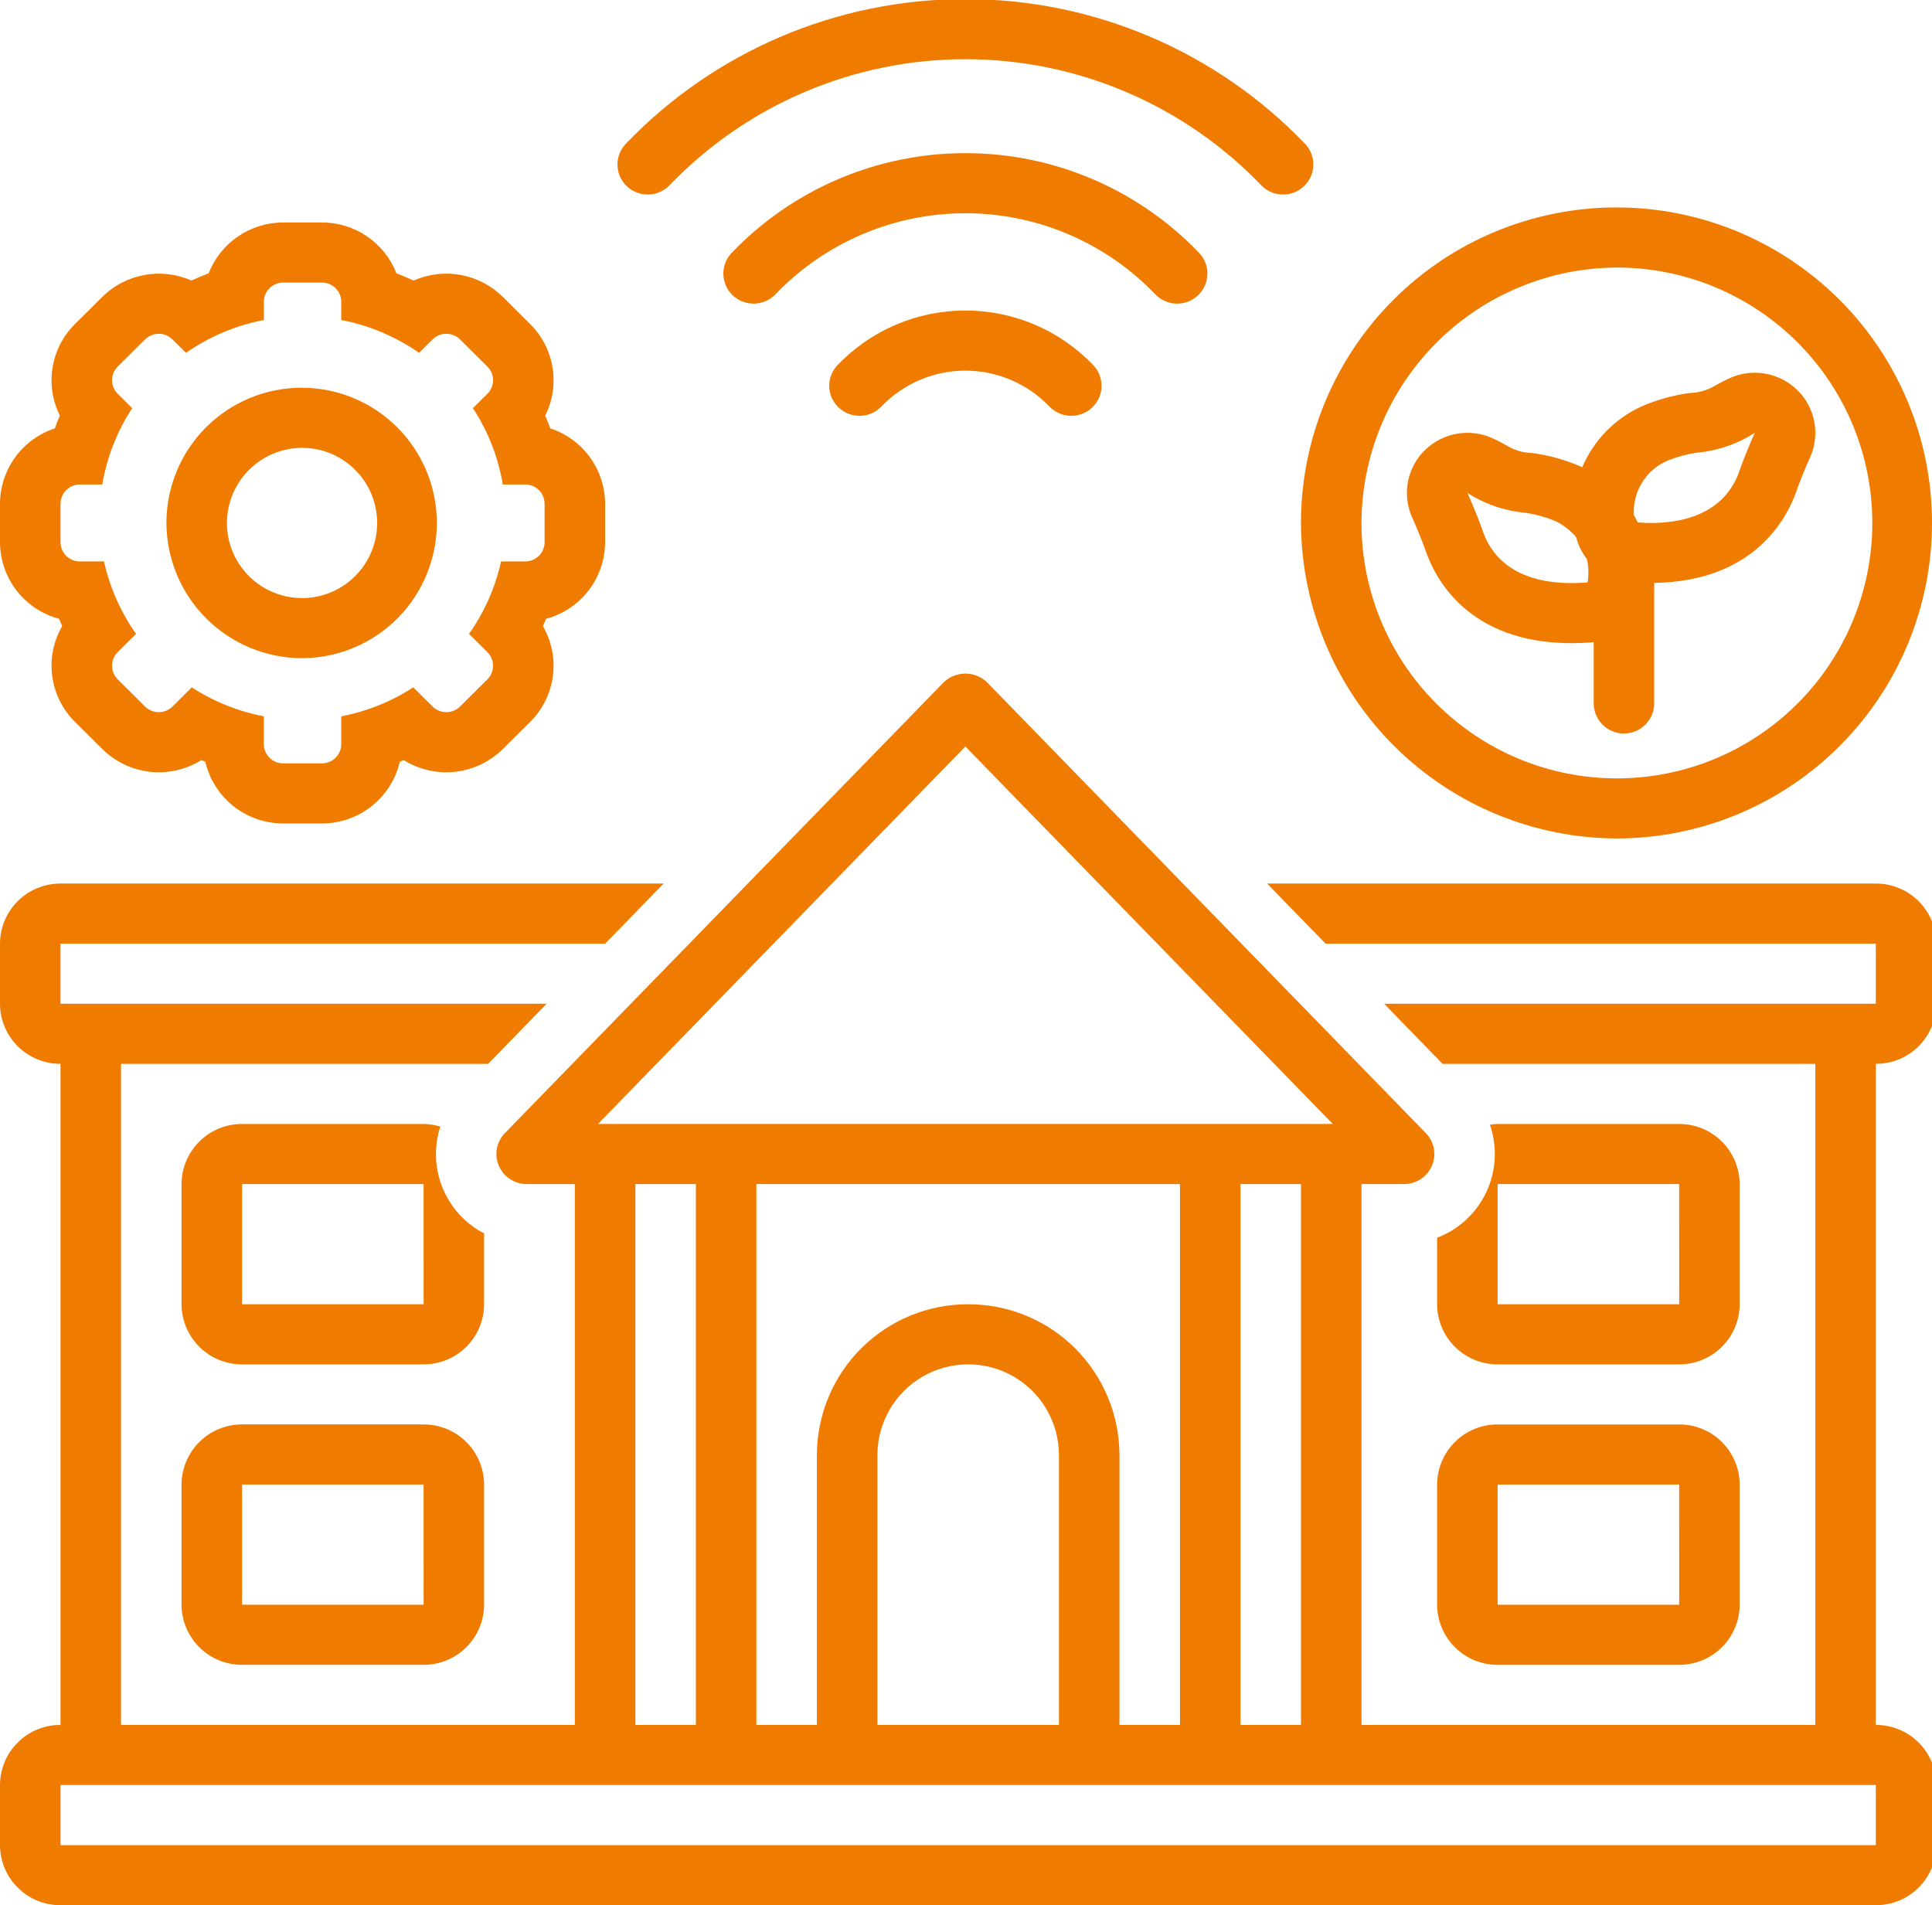<?xml version="1.0" encoding="utf-8"?>
<!-- Generator: Adobe Illustrator 16.0.0, SVG Export Plug-In . SVG Version: 6.00 Build 0)  -->
<!DOCTYPE svg PUBLIC "-//W3C//DTD SVG 1.1//EN" "http://www.w3.org/Graphics/SVG/1.1/DTD/svg11.dtd">
<svg version="1.1" id="Layer_1" xmlns="http://www.w3.org/2000/svg" xmlns:xlink="http://www.w3.org/1999/xlink" x="0px" y="0px"
	 width="558.744px" height="550.982px" viewBox="69.998 4.637 558.744 550.982"
	 enable-background="new 69.998 4.637 558.744 550.982" xml:space="preserve">
<path fill="#EF7C00" d="M485.62,468.72c0.02,4.625,1.875,9.051,5.156,12.31c3.281,3.262,7.719,5.082,12.344,5.074h52.5
	c4.625,0.008,9.062-1.812,12.344-5.074c3.281-3.258,5.137-7.684,5.156-12.31v-34.758c-0.02-4.625-1.875-9.051-5.156-12.312
	c-3.281-3.258-7.719-5.082-12.344-5.07h-52.5c-4.625-0.012-9.062,1.812-12.344,5.07c-3.281,3.262-5.137,7.688-5.156,12.312V468.72z
	 M503.12,433.958h52.5l0.012,34.762H503.12V433.958z"/>
<path fill="#EF7C00" d="M192.5,416.58H140c-4.625-0.012-9.062,1.812-12.344,5.07c-3.281,3.262-5.137,7.688-5.156,12.312v34.763
	v-0.004c0.02,4.625,1.875,9.051,5.156,12.309c3.281,3.262,7.719,5.082,12.344,5.074h52.5c4.625,0.008,9.062-1.812,12.344-5.074
	c3.281-3.258,5.137-7.684,5.156-12.309v-34.758c-0.02-4.625-1.875-9.051-5.156-12.312C201.563,418.393,197.125,416.568,192.5,416.58
	L192.5,416.58z M140,468.721v-34.758h52.5l0.012,34.762L140,468.721z"/>
<path fill="#EF7C00" d="M87.066,183.59c0.297,0.707,0.605,1.41,0.922,2.109v-0.004c-2.539,4.375-3.551,9.465-2.887,14.48
	c0.668,5.012,2.977,9.661,6.566,13.219l7.918,7.863l0.004,0.004c3.719,3.676,8.566,5.996,13.766,6.574
	c5.199,0.582,10.445-0.609,14.883-3.379c0.375,0.156,0.754,0.309,1.133,0.457c1.184,5.086,4.055,9.621,8.145,12.863
	c4.094,3.246,9.164,5.008,14.383,5.004h11.203c5.219,0.004,10.289-1.758,14.379-5.004c4.094-3.242,6.964-7.777,8.148-12.863
	c0.379-0.148,0.758-0.301,1.132-0.457c4.438,2.77,9.684,3.961,14.883,3.379c5.199-0.578,10.047-2.898,13.77-6.574l7.918-7.863
	v-0.004c3.59-3.559,5.898-8.207,6.566-13.219c0.664-5.015-0.352-10.105-2.887-14.48c0.32-0.699,0.625-1.402,0.922-2.109v0.004
	c4.883-1.305,9.199-4.184,12.285-8.184c3.082-4.004,4.762-8.91,4.781-13.965v-11.125c-0.016-4.836-1.555-9.543-4.402-13.453
	c-2.844-3.914-6.852-6.828-11.449-8.332c-0.457-1.25-0.945-2.484-1.469-3.707v0.004c2.156-4.309,2.895-9.188,2.113-13.938
	c-0.781-4.754-3.043-9.137-6.461-12.527l-7.918-7.867c-3.328-3.285-7.566-5.492-12.164-6.336s-9.344-0.281-13.621,1.609
	c-1.633-0.754-3.289-1.449-4.969-2.086c-1.695-4.336-4.66-8.059-8.508-10.684c-3.848-2.625-8.395-4.023-13.051-4.023h-11.203
	c-4.656,0-9.203,1.398-13.051,4.023c-3.848,2.625-6.812,6.348-8.508,10.684c-1.68,0.637-3.336,1.332-4.969,2.086
	c-4.277-1.891-9.023-2.453-13.621-1.609s-8.836,3.051-12.16,6.336l-7.922,7.867c-3.418,3.391-5.68,7.773-6.461,12.527
	c-0.781,4.75-0.043,9.629,2.113,13.938c-0.523,1.223-1.012,2.457-1.469,3.707v-0.004c-4.598,1.504-8.605,4.418-11.449,8.332
	c-2.848,3.91-4.386,8.617-4.402,13.453v11.125c0.02,5.055,1.699,9.961,4.781,13.961c3.086,4.004,7.402,6.883,12.285,8.188H87.066z
	 M87.5,150.317c0.004-1.48,0.598-2.898,1.648-3.941s2.473-1.625,3.953-1.621h6.48c1.324-7.879,4.27-15.395,8.648-22.078
	l-4.188-4.156c-1.051-1.039-1.641-2.457-1.641-3.934s0.59-2.895,1.641-3.934l7.918-7.867v0.004c2.195-2.172,5.727-2.172,7.922,0
	l3.918,3.891l-0.004-0.004c6.754-4.707,14.418-7.945,22.504-9.496v-5.262c0.004-1.477,0.598-2.895,1.648-3.938
	c1.051-1.043,2.469-1.629,3.949-1.621h11.203c1.48-0.008,2.898,0.578,3.949,1.621s1.645,2.46,1.648,3.938v5.262
	c8.086,1.551,15.75,4.789,22.504,9.496l3.918-3.891l-0.004,0.004c2.195-2.172,5.727-2.172,7.922,0l7.918,7.867v-0.004
	c1.051,1.039,1.641,2.457,1.641,3.934s-0.59,2.895-1.641,3.934l-4.188,4.156c4.379,6.684,7.324,14.203,8.648,22.078h6.48
	c1.48-0.004,2.902,0.578,3.953,1.621s1.645,2.461,1.648,3.941v11.125c-0.004,1.48-0.598,2.898-1.648,3.941s-2.473,1.625-3.953,1.621
	h-6.984c-1.664,7.531-4.816,14.656-9.273,20.957l5.316,5.281v-0.004c1.051,1.039,1.641,2.457,1.641,3.934s-0.59,2.895-1.641,3.934
	l-7.918,7.867c-2.195,2.168-5.727,2.168-7.922,0l-5.586-5.547v-0.004c-6.34,4.109-13.414,6.953-20.832,8.375v8.043
	c-0.012,3.082-2.516,5.57-5.598,5.559h-11.203c-3.082,0.012-5.586-2.477-5.598-5.559v-8.043c-7.418-1.422-14.492-4.266-20.832-8.375
	l-5.586,5.547v0.004c-2.195,2.168-5.727,2.168-7.922,0l-7.918-7.867c-1.051-1.039-1.64-2.457-1.64-3.934s0.59-2.895,1.64-3.934
	l5.316-5.281v0.004c-4.457-6.301-7.609-13.426-9.273-20.957h-6.985c-3.082,0.008-5.589-2.48-5.602-5.562V150.317z"/>
<path fill="#EF7C00" d="M612.5,260.16H436.45l16.918,17.379h159.13v17.379l-142.21,0.004l16.914,17.383l107.8-0.004v191.18h-131.25
	V347.061h12.316c3.504,0.004,6.672-2.078,8.055-5.297c1.371-3.215,0.676-6.938-1.766-9.434l-126.88-130.35
	c-3.508-3.387-9.066-3.387-12.578,0l-126.88,130.35c-2.441,2.496-3.137,6.219-1.762,9.434c1.379,3.219,4.551,5.301,8.051,5.297
	h13.934V503.48h-131.25v-191.18h106.18l16.918-17.379H87.49v-17.383h157.52l16.918-17.379H87.498
	c-4.625-0.016-9.066,1.809-12.348,5.066c-3.285,3.258-5.137,7.688-5.152,12.312v17.383c0.016,4.625,1.867,9.055,5.152,12.312
	c3.281,3.262,7.723,5.082,12.348,5.066v191.18c-4.625-0.016-9.066,1.805-12.348,5.066c-3.285,3.258-5.137,7.688-5.152,12.312v17.383
	c0.016,4.625,1.867,9.055,5.152,12.312c3.281,3.262,7.723,5.082,12.348,5.066h525c4.625,0.016,9.066-1.805,12.349-5.066
	c3.285-3.258,5.137-7.688,5.151-12.312v-17.383c-0.016-4.625-1.867-9.055-5.151-12.312c-3.281-3.262-7.724-5.082-12.349-5.066V312.3
	c4.625,0.016,9.066-1.805,12.349-5.066c3.285-3.258,5.137-7.688,5.151-12.312v-17.383c-0.016-4.625-1.867-9.055-5.151-12.312
	c-3.281-3.258-7.724-5.082-12.349-5.066H612.5z M349.19,220.523l106.25,109.16h-212.5L349.19,220.523z M446.249,347.063v156.42
	h-17.5v-156.42H446.249z M349.999,381.825c-11.559-0.027-22.656,4.531-30.859,12.676c-8.203,8.148-12.836,19.215-12.891,30.773
	v78.211h-17.5v-156.42h122.5v156.42h-17.5v-78.211c-0.055-11.56-4.688-22.625-12.891-30.773
	C372.655,386.356,361.557,381.798,349.999,381.825L349.999,381.825z M376.249,425.274v78.211h-52.5v-78.211
	c0.062-9.336,5.082-17.935,13.176-22.587c8.098-4.647,18.051-4.647,26.148,0C371.167,407.34,376.186,415.938,376.249,425.274z
	 M271.249,347.063v156.42h-17.5v-156.42H271.249z M612.499,538.243h-525v-17.379l525-0.004V538.243z"/>
<path fill="#EF7C00" d="M485.62,362.59v19.238c0.02,4.621,1.875,9.051,5.156,12.309s7.719,5.082,12.344,5.07h52.5
	c4.625,0.012,9.062-1.812,12.344-5.07s5.137-7.688,5.156-12.309v-34.762c-0.02-4.625-1.875-9.051-5.156-12.309
	c-3.281-3.258-7.719-5.082-12.344-5.07h-52.5c-0.746,0.023-1.488,0.098-2.227,0.223c2.199,6.363,1.832,13.332-1.02,19.434
	C497.026,355.441,491.913,360.195,485.62,362.59L485.62,362.59z M503.12,347.067h52.5l0.012,34.762H503.12V347.067z"/>
<path fill="#EF7C00" d="M210,361.34c-5.426-2.82-9.672-7.473-11.992-13.129c-2.316-5.656-2.559-11.949-0.672-17.766
	c-1.57-0.48-3.195-0.734-4.836-0.758H140c-4.625-0.012-9.062,1.812-12.344,5.07s-5.137,7.684-5.156,12.309v34.762
	c0.02,4.621,1.875,9.047,5.156,12.31c3.281,3.258,7.719,5.082,12.344,5.07h52.5c4.625,0.012,9.062-1.812,12.344-5.07
	c3.281-3.262,5.137-7.688,5.156-12.31L210,361.34z M140,381.828v-34.762h52.5l0.012,34.762H140z"/>
<path fill="#EF7C00" d="M478.45,154.39c0.105,0.227,2.293,5.051,3.887,9.648c2.773,8,12.434,26.602,42.168,26.602
	c1.945,0,3.973-0.082,6.023-0.246c0.129-0.012,0.246-0.047,0.375-0.059v17.688v-0.004c0,4.832,3.914,8.75,8.75,8.75
	c4.832,0,8.75-3.918,8.75-8.75v-34.801c28.901-0.438,38.397-18.66,41.141-26.562c1.625-4.684,3.867-9.605,3.891-9.656l-0.004,0.004
	c1.48-3.234,1.926-6.844,1.277-10.34c-0.645-3.492-2.355-6.703-4.891-9.195c-2.547-2.5-5.797-4.168-9.312-4.781
	c-3.52-0.609-7.141-0.137-10.383,1.359c-1.672,0.773-3.023,1.52-4.109,2.117l0.004,0.004c-2.215,1.324-4.734,2.055-7.312,2.117
	c-4.84,0.648-9.562,1.965-14.035,3.914c-7.684,3.531-13.777,9.801-17.082,17.582c-0.129-0.062-0.246-0.137-0.375-0.203h-0.004
	c-4.473-1.945-9.195-3.266-14.035-3.914c-2.578-0.062-5.098-0.789-7.312-2.117c-1.086-0.598-2.434-1.344-4.109-2.117h0.004
	c-3.246-1.5-6.867-1.973-10.387-1.363c-3.52,0.613-6.77,2.281-9.316,4.785c-2.539,2.492-4.242,5.703-4.887,9.199
	c-0.645,3.5-0.195,7.109,1.285,10.34V154.39z M552.278,137.851h-0.004c2.703-1.098,5.523-1.871,8.41-2.297
	c5.988-0.527,11.758-2.5,16.815-5.746c0,0-2.57,5.609-4.508,11.191c-1.793,5.172-7.277,14.879-25.621,14.879
	c-1.18,0-2.449-0.07-3.738-0.156c-0.344-0.723-0.715-1.438-1.117-2.145h0.004c-0.195-3.309,0.637-6.594,2.383-9.41
	s4.324-5.023,7.371-6.316L552.278,137.851z M511.196,152.933h-0.004c2.887,0.426,5.707,1.199,8.41,2.297
	c2.41,1.113,4.543,2.75,6.242,4.793c0.59,2.27,1.637,4.395,3.074,6.246c0.531,2.227,0.602,4.543,0.207,6.801
	c-1.625,0.129-3.164,0.191-4.621,0.191c-18.345,0-23.828-9.707-25.621-14.879c-1.938-5.582-4.508-11.195-4.508-11.195
	c5.059,3.246,10.828,5.219,16.815,5.746H511.196z"/>
<path fill="#EF7C00" d="M157.5,194.98c10.355-0.07,20.262-4.246,27.543-11.613c7.281-7.363,11.34-17.316,11.293-27.672
	c-0.047-10.355-4.199-20.27-11.547-27.566c-7.348-7.297-17.293-11.383-27.648-11.359c-10.355,0.023-20.277,4.152-27.594,11.484
	c-7.312,7.332-11.422,17.266-11.422,27.621c0.047,10.402,4.219,20.363,11.602,27.695C137.11,190.902,147.098,195.004,157.5,194.98z
	 M157.5,134.148c5.754,0.043,11.258,2.359,15.301,6.453c4.047,4.09,6.301,9.621,6.277,15.375c-0.027,5.75-2.336,11.258-6.418,15.312
	c-4.082,4.055-9.605,6.324-15.359,6.312c-5.754-0.012-11.266-2.309-15.328-6.383c-4.066-4.07-6.348-9.59-6.348-15.344
	c0.02-5.781,2.336-11.32,6.438-15.396C146.165,136.404,151.719,134.127,157.5,134.148L157.5,134.148z"/>
<path fill="#EF7C00" d="M538.12,247.12c24.164-0.164,47.272-9.91,64.266-27.094c16.988-17.184,26.465-40.406,26.355-64.57
	s-9.801-47.297-26.945-64.324c-17.147-17.027-40.348-26.562-64.512-26.504c-24.164,0.055-47.32,9.691-64.388,26.797
	c-17.065,17.105-26.651,40.285-26.651,64.449c0.109,24.273,9.848,47.516,27.069,64.621C490.538,237.6,513.846,247.175,538.12,247.12
	L538.12,247.12z M538.12,82.01c19.562,0.137,38.27,8.023,52.022,21.934c13.755,13.914,21.427,32.711,21.336,52.273
	c-0.09,19.559-7.934,38.289-21.812,52.07c-13.879,13.785-32.66,21.504-52.223,21.457c-19.562-0.043-38.31-7.848-52.125-21.695
	c-13.816-13.848-21.574-32.609-21.574-52.172c0.066-19.656,7.941-38.484,21.891-52.336C499.581,89.689,518.464,81.943,538.12,82.01
	L538.12,82.01z"/>
<path fill="#EF7C00" d="M257.32,60.898c2.375,0.004,4.648-0.957,6.297-2.66c22.371-23.309,53.277-36.484,85.579-36.484
	c32.305,0,63.211,13.176,85.578,36.484c3.363,3.461,8.883,3.559,12.366,0.227c1.672-1.594,2.637-3.789,2.68-6.098
	s-0.84-4.539-2.453-6.191c-25.651-26.738-61.112-41.836-98.168-41.801h-0.004c-37.055-0.035-72.516,15.062-98.172,41.801
	c-1.609,1.652-2.492,3.883-2.449,6.191s1.004,4.504,2.676,6.098C252.882,60.027,255.058,60.902,257.32,60.898L257.32,60.898z"/>
<path fill="#EF7C00" d="M410.44,92.445c2.261,0.004,4.438-0.867,6.073-2.434c1.669-1.594,2.633-3.789,2.677-6.098
	c0.043-2.309-0.84-4.535-2.453-6.191c-17.646-18.406-42.043-28.809-67.543-28.793h-0.004c-25.5-0.016-49.898,10.387-67.547,28.793
	c-1.609,1.656-2.492,3.883-2.449,6.191s1.004,4.504,2.676,6.098c3.484,3.332,9.008,3.23,12.367-0.227
	c14.348-14.996,34.199-23.477,54.953-23.477s40.605,8.48,54.953,23.477C405.795,91.492,408.068,92.449,410.44,92.445L410.44,92.445z
	"/>
<path fill="#EF7C00" d="M349.19,94.445c-13.938-0.016-27.273,5.668-36.923,15.723c-1.609,1.656-2.492,3.883-2.449,6.191
	c0.039,2.309,1.004,4.504,2.672,6.098c3.489,3.332,9.008,3.234,12.371-0.223c6.352-6.641,15.142-10.402,24.328-10.41h0.004
	c9.191,0.008,17.978,3.766,24.324,10.41c3.363,3.453,8.883,3.555,12.371,0.223c1.668-1.594,2.633-3.789,2.676-6.098
	s-0.84-4.535-2.453-6.191c-9.645-10.055-22.98-15.738-36.918-15.723H349.19z"/>
</svg>
